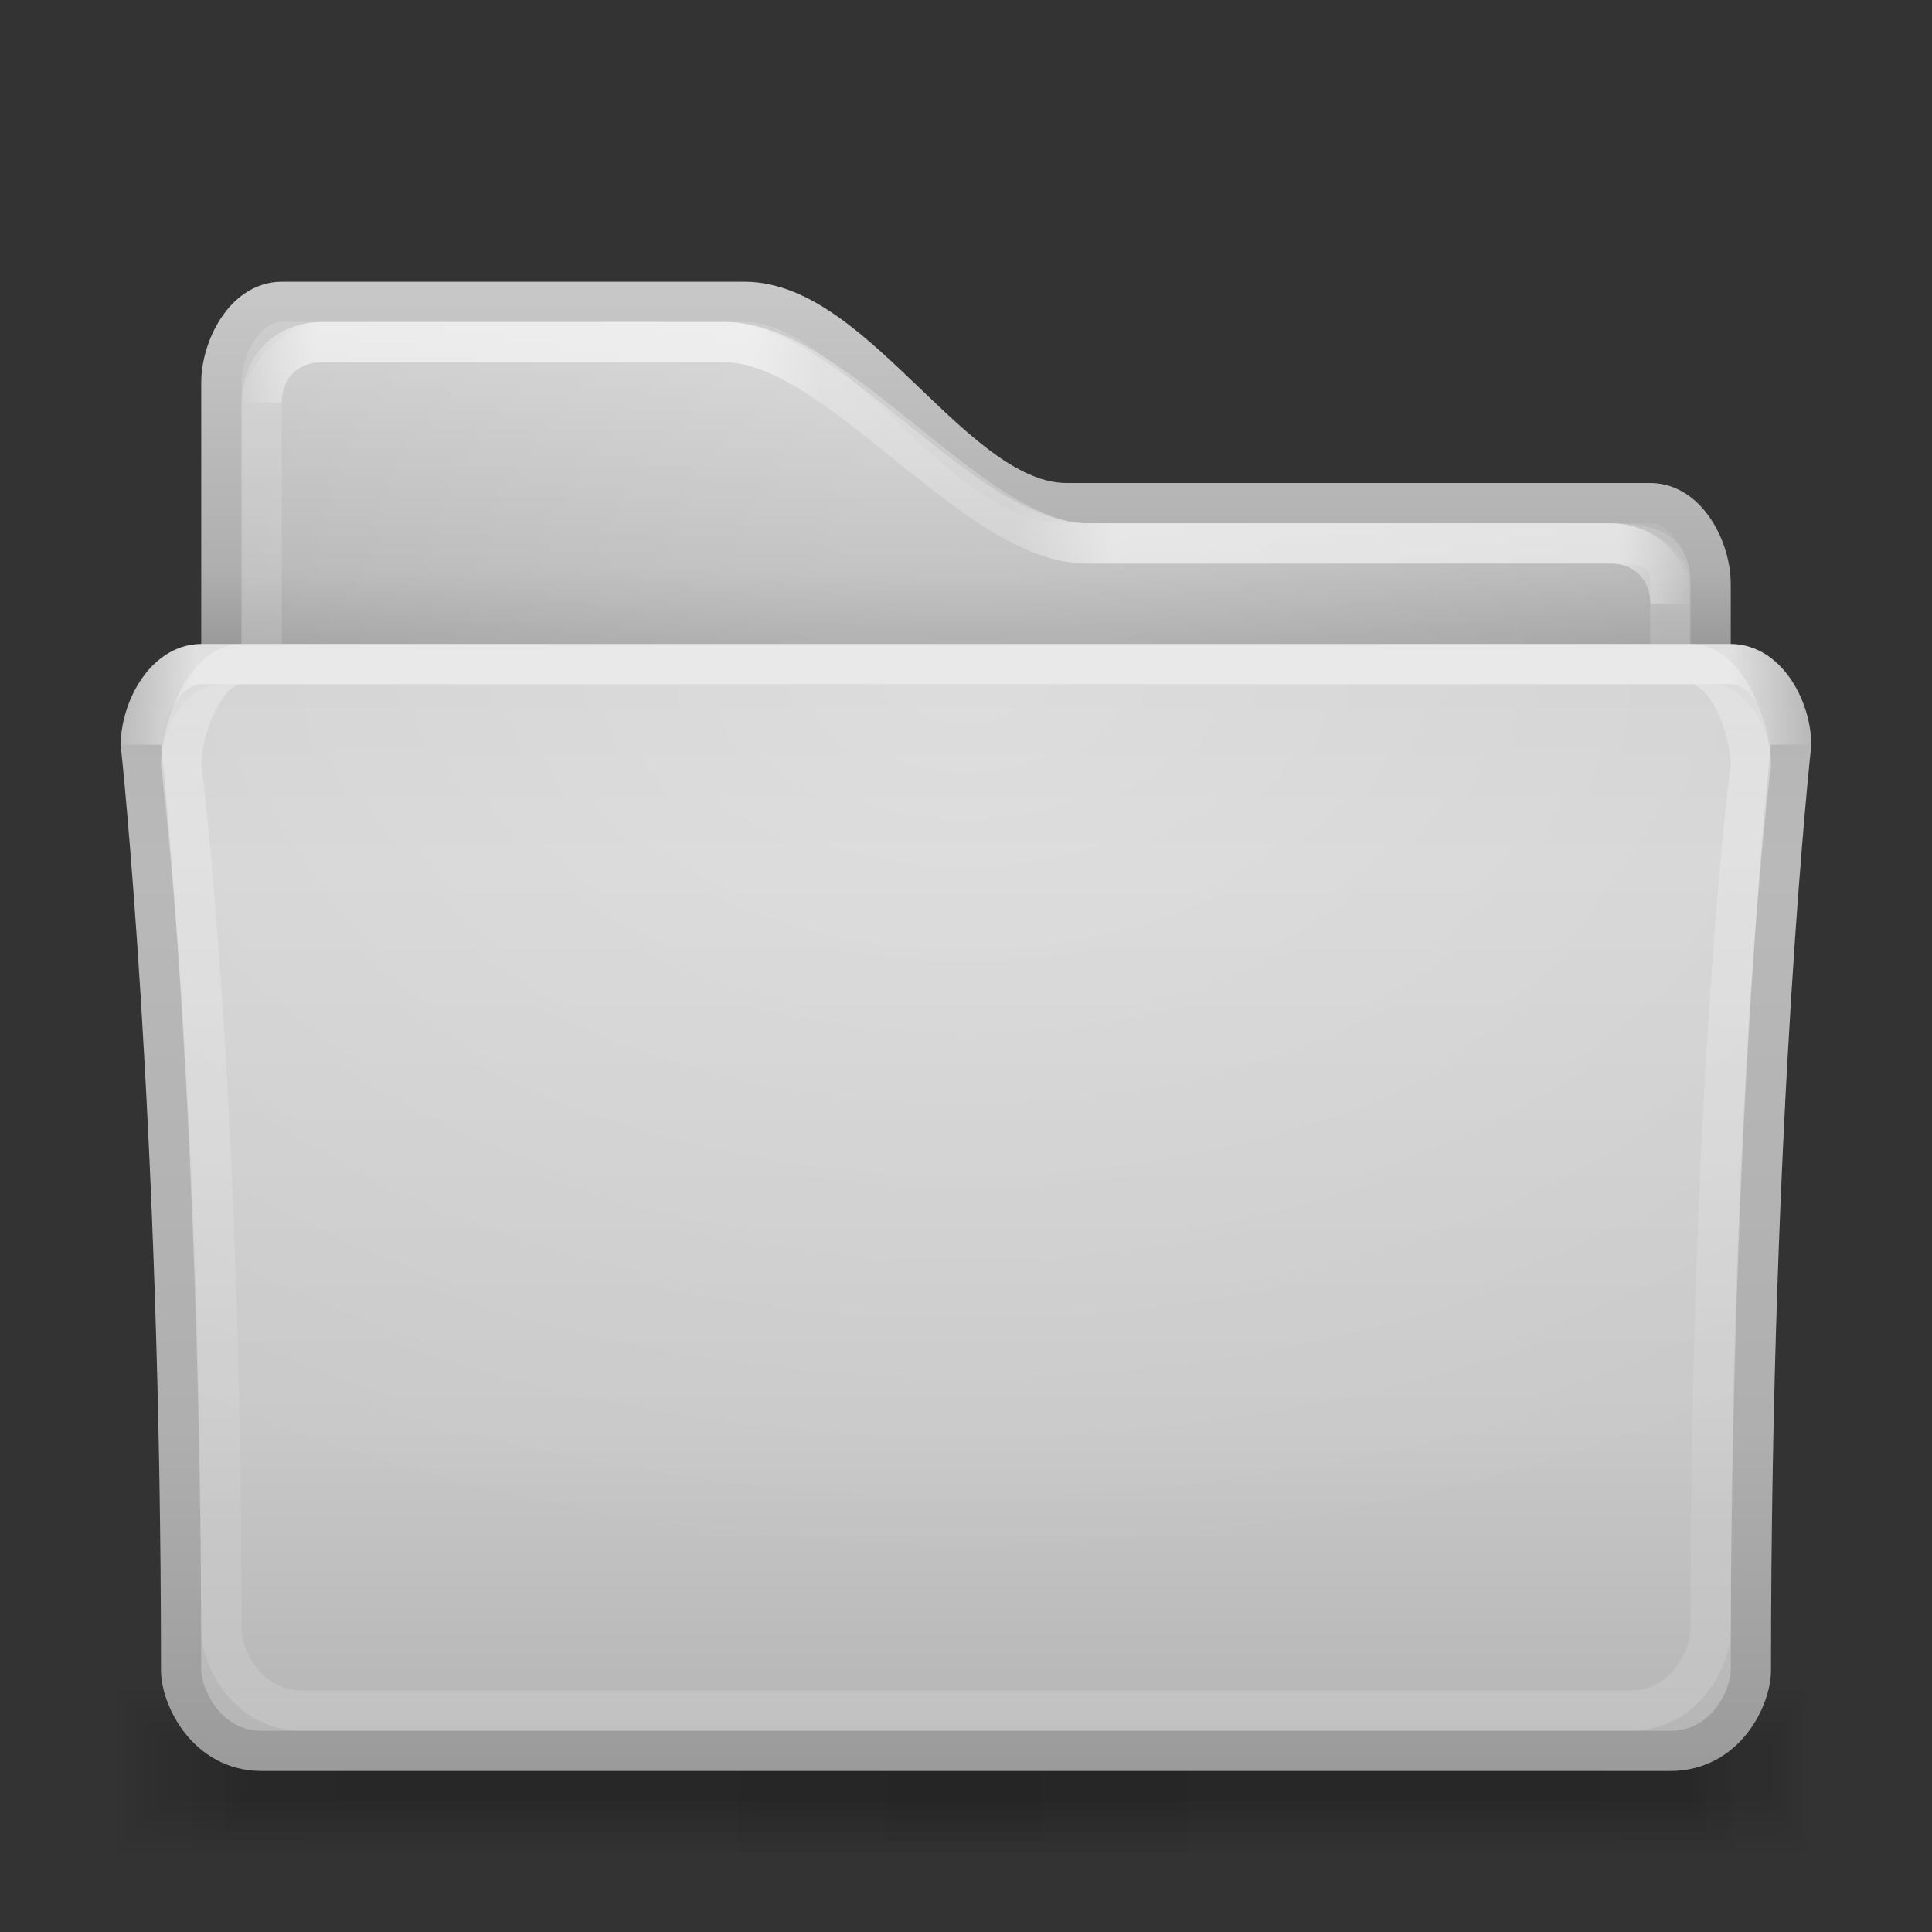 <?xml version="1.0" encoding="UTF-8" standalone="no"?>
<!-- Created with Inkscape (http://www.inkscape.org/) -->
<svg xmlns:rdf="http://www.w3.org/1999/02/22-rdf-syntax-ns#" xmlns="http://www.w3.org/2000/svg" height="48" width="48" version="1.1" xmlns:cc="http://creativecommons.org/ns#" xmlns:xlink="http://www.w3.org/1999/xlink" xmlns:dc="http://purl.org/dc/elements/1.1/">
 <rect width="100%" height="100%" fill="#333333" stroke="none"/>
 <title>Samée - 48 - Folder grey</title>
 <defs>
  <linearGradient id="shadow-gradient">
   <stop stop-color="#000" stop-opacity="0.055" offset="0"/>
   <stop stop-color="#000" stop-opacity="0.035" offset="0.85"/>
   <stop stop-color="#000" stop-opacity="0" offset="1"/>
  </linearGradient>
  <linearGradient id="radial-light-gradient">
   <stop stop-color="#FFF" stop-opacity="0.294" offset="0"/>
   <stop stop-color="#FFF" stop-opacity="0" offset="1"/>
  </linearGradient>
  <linearGradient id="linearGradient3835" y2="179.75" spreadMethod="reflect" gradientUnits="userSpaceOnUse" x2="477" gradientTransform="matrix(0.093,0,0,0.092,0.737,464.382)" y1="178.94" x1="249.37">
   <stop stop-color="#FFF" stop-opacity="0.588" offset="0"/>
   <stop stop-color="#FFF" stop-opacity="0.588" offset="0.9"/>
   <stop stop-color="#FFF" stop-opacity="0" offset="1"/>
  </linearGradient>
  <radialGradient id="radialGradient3850" xlink:href="#radial-light-gradient" gradientUnits="userSpaceOnUse" cy="98.28" cx="252.8" gradientTransform="matrix(0.154,0,0,0.098,-14.932,471.325)" r="226"/>
  <radialGradient id="radialGradient3894" xlink:href="#radial-light-gradient" gradientUnits="userSpaceOnUse" cy="67.502" cx="251.92" gradientTransform="matrix(0.13,0,0,0.114,-8.729,464.328)" r="205"/>
  <linearGradient id="linearGradient3904" y2="115" gradientUnits="userSpaceOnUse" x2="444.67" gradientTransform="matrix(0.093,0,0,0.092,0.737,464.382)" y1="115" x1="56.721">
   <stop stop-color="#FFF" stop-opacity="0" offset="0"/>
   <stop stop-color="#FFF" stop-opacity="0.49" offset="0.05"/>
   <stop stop-color="#FFF" stop-opacity="0.49" offset="0.35"/>
   <stop stop-color="#FFF" stop-opacity="0.157" offset="0.4"/>
   <stop stop-color="#FFF" stop-opacity="0.098" offset="0.53"/>
   <stop stop-color="#FFF" stop-opacity="0.49" offset="0.6"/>
   <stop stop-color="#FFF" stop-opacity="0.49" offset="0.95"/>
   <stop stop-color="#FFF" stop-opacity="0" offset="1"/>
  </linearGradient>
  <linearGradient id="linearGradient3926" y2="454" xlink:href="#shadow-gradient" spreadMethod="reflect" gradientUnits="userSpaceOnUse" x2="473" gradientTransform="matrix(0.096,0,0,0.075,-0.479,473.95)" y1="454" x1="256"/>
  <linearGradient id="linearGradient3932" y2="454" xlink:href="#shadow-gradient" spreadMethod="reflect" gradientUnits="userSpaceOnUse" x2="473" gradientTransform="matrix(0.097,0,0,0.1,-0.774,462.6)" y1="454" x1="256"/>
  <linearGradient id="linearGradient3936" y2="454" xlink:href="#shadow-gradient" spreadMethod="reflect" gradientUnits="userSpaceOnUse" x2="473" gradientTransform="matrix(0.098,0,0,0.125,-1.069,451.25)" y1="454" x1="256"/>
  <linearGradient id="linearGradient3940" y2="454" xlink:href="#shadow-gradient" spreadMethod="reflect" gradientUnits="userSpaceOnUse" x2="473" gradientTransform="matrix(0.099,0,0,0.15,-1.364,439.9)" y1="454" x1="256"/>
  <linearGradient id="linearGradient3944" y2="454" xlink:href="#shadow-gradient" spreadMethod="reflect" gradientUnits="userSpaceOnUse" x2="473" gradientTransform="matrix(0.1,0,0,0.175,-1.659,428.55)" y1="454" x1="256"/>
  <linearGradient id="linearGradient3948" y2="454" xlink:href="#shadow-gradient" spreadMethod="reflect" gradientUnits="userSpaceOnUse" x2="473" gradientTransform="matrix(0.101,0,0,0.2,-1.954,417.2)" y1="454" x1="256"/>
  <linearGradient id="linearGradient4058" y2="460.98" gradientUnits="userSpaceOnUse" x2="197.22" gradientTransform="matrix(0.093,0,0,0.092,0.737,464.382)" y1="168.94" x1="197.22">
   <stop stop-color="#FFF" stop-opacity="0.294" offset="0"/>
   <stop stop-color="#FFF" stop-opacity="0.078" offset="0.8"/>
   <stop stop-color="#FFF" stop-opacity="0.157" offset="1"/>
  </linearGradient>
  <linearGradient id="linearGradient3987" y2="471.8" gradientUnits="userSpaceOnUse" x2="349" gradientTransform="matrix(0.093,0,0,0.092,0.737,464.382)" y1="168.94" x1="349">
   <stop stop-color="#cdcdcd" offset="0"/>
   <stop stop-color="#d2d2d2" offset="0.2"/>
   <stop stop-color="#c8c8c8" offset="0.7"/>
   <stop stop-color="#b4b4b4" offset="1"/>
  </linearGradient>
  <linearGradient id="linearGradient3989" y2="471.8" gradientUnits="userSpaceOnUse" x2="109.55" gradientTransform="matrix(0.093,0,0,0.092,0.737,464.382)" y1="168.94" x1="109.55">
   <stop stop-color="#b4b4b4" offset="0"/>
   <stop stop-color="#b9b9b9" offset="0.2"/>
   <stop stop-color="#afafaf" offset="0.7"/>
   <stop stop-color="#9b9b9b" offset="1"/>
  </linearGradient>
  <linearGradient id="linearGradient4028" y2="168.94" gradientUnits="userSpaceOnUse" x2="95.413" gradientTransform="matrix(0.093,0,0,0.092,0.737,464.382)" y1="71.586" x1="95.413">
   <stop stop-color="#c8c8c8" offset="0"/>
   <stop stop-color="#afafaf" offset="0.8"/>
   <stop stop-color="#9b9b9b" offset="1"/>
  </linearGradient>
  <linearGradient id="linearGradient4030" y2="168.94" gradientUnits="userSpaceOnUse" x2="158" gradientTransform="matrix(0.093,0,0,0.092,0.737,464.382)" y1="71.586" x1="158">
   <stop stop-color="#d2d2d2" offset="0"/>
   <stop stop-color="#b4b4b4" offset="0.8"/>
   <stop stop-color="#a0a0a0" offset="1"/>
  </linearGradient>
 </defs>
 <g transform="translate(0,-464)">
  <rect fill-rule="evenodd" rx="0.884" ry="2" height="4" width="44" y="506" x="2" fill="url(#linearGradient3948)"/>
  <rect fill-rule="evenodd" rx="0.829" ry="1.75" height="3.5" width="43.5" y="506.25" x="2.25" fill="url(#linearGradient3944)"/>
  <rect fill-rule="evenodd" rx="0.991" ry="1.5" height="3" width="43" y="506.5" x="2.5" fill="url(#linearGradient3940)"/>
  <rect fill-rule="evenodd" rx="0.721" ry="1.25" height="2.5" width="42.5" y="506.75" x="2.75" fill="url(#linearGradient3936)"/>
  <rect fill-rule="evenodd" rx="0.668" ry="1" height="2" width="42" y="507" x="3" fill="url(#linearGradient3932)"/>
  <rect fill-rule="evenodd" rx="0.616" ry="0.75" height="1.5" width="41.5" y="507.25" x="3.25" fill="url(#linearGradient3926)"/>
  <path d="M5.5,473.5c0-0.83,0.57-2,1.5-2h11.5c2.784,0,5.216,5,8,5h14.5c0.933,0,1.5,1.17,1.5,2v26h-37z" stroke="url(#linearGradient4028)" stroke-miterlimit="4" stroke-dasharray="none" stroke-width="1" fill="url(#linearGradient4030)"/>
  <path d="M6,474c0-0.83,1.069-2,2-2h10c2.784,0,6.216,5,9,5h13c0.933,0,1.982,0.67,1.982,1.5l0.018,25.5h-36z" fill="url(#radialGradient3894)"/>
  <path d="M6.5,474c0-0.83,0.57-1.5,1.5-1.5h10c2.784,0,6.216,5,9,5h13c0.933,0,1.5,0.14,1.5,0.98v25.02h-35z" stroke-opacity="0.137" stroke="#FFF" stroke-dasharray="none" stroke-miterlimit="4" stroke-width="1" fill="none"/>
  <path stroke-linejoin="miter" d="M6.5,474c0-0.89,0.643-1.5,1.5-1.5h10c2.802,0,6.191,5,9,5h13c0.863,0,1.5,0.6,1.5,1.5" stroke="url(#linearGradient3904)" stroke-linecap="butt" stroke-width="1px" fill="none"/>
  <path d="M3.5,482.5c0-0.83,0.575-2,1.5-2h38c0.93,0,1.5,1.16,1.5,2,0,0-1,9.09-1,23,0,0.66-0.613,2-2,2h-35c-1.383,0-2-1.36-2-2,0-13.8-1-23-1-23z" stroke="url(#linearGradient3989)" stroke-miterlimit="4" stroke-dasharray="none" stroke-width="1" fill="url(#linearGradient3987)"/>
  <path d="M4,483c0-0.83,0.575-2,1.5-2h37c0.93,0,1.5,1.16,1.5,2,0,0-1,8.09-1,22,0,0.66-0.613,2-2,2h-34c-1.383,0-2-1.36-2-2,0-13.8-1-22-1-22z" fill="url(#radialGradient3850)"/>
  <path d="M4.5,483c0-0.83,0.575-2.5,1.5-2.5h36c0.93,0,1.5,1.66,1.5,2.5,0,0-1,7.59-1,21.5,0,0.66-0.613,2-2,2h-33c-1.383,0-2-1.36-2-2,0-13.8-1-21.5-1-21.5z" stroke="url(#linearGradient4058)" stroke-dasharray="none" stroke-miterlimit="4" stroke-width="1" fill="none"/>
  <path stroke-linejoin="miter" d="M3.5,482.5c0-0.88,0.627-2,1.5-2h38c0.88,0,1.5,1.12,1.5,2" stroke="url(#linearGradient3835)" stroke-linecap="butt" stroke-width="1px" fill="none"/>
 </g>
</svg>
